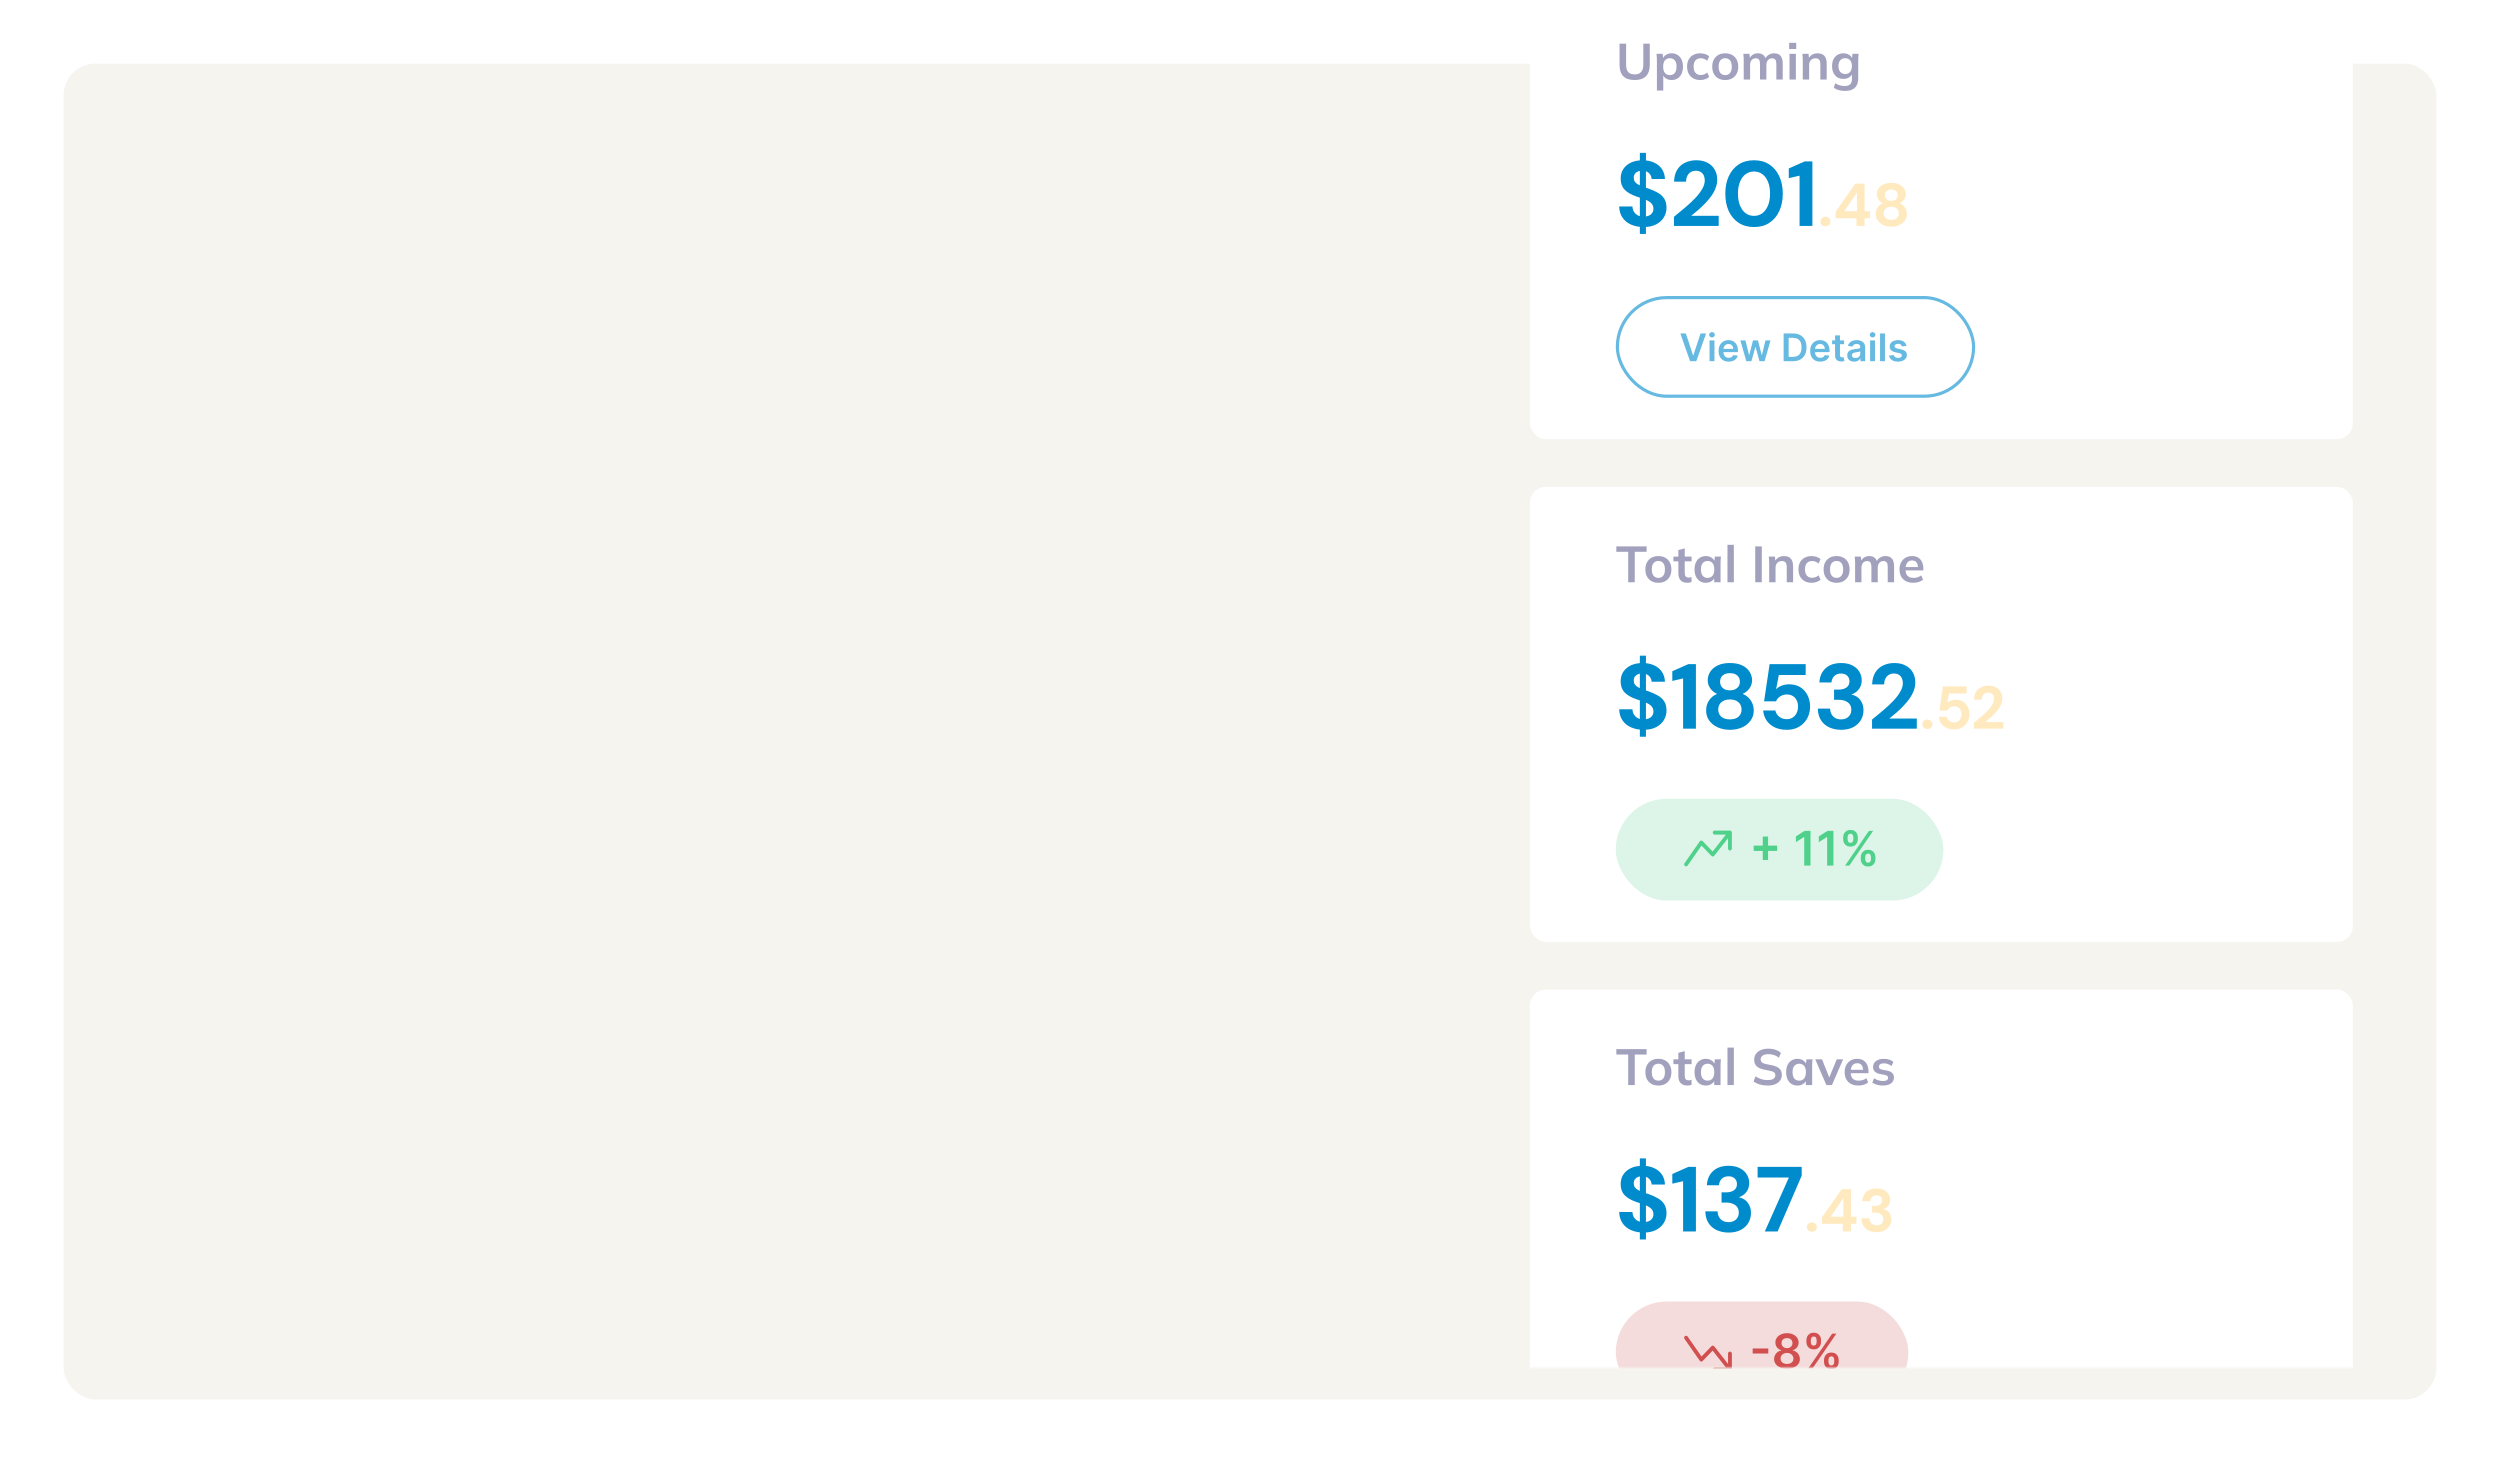 <svg width="786" height="460" viewBox="0 0 786 460" fill="none" xmlns="http://www.w3.org/2000/svg">
<g filter="url(#filter0_d_0_2279)">
<rect x="24" y="10" width="746" height="420" rx="10" fill="#F6F4EF"/>
</g>
<mask id="mask0_0_2279" style="mask-type:alpha" maskUnits="userSpaceOnUse" x="24" y="10" width="746" height="420">
<rect x="24" y="10" width="746" height="420" rx="10" fill="white"/>
</mask>
<g mask="url(#mask0_0_2279)">
<rect x="481" y="153.068" width="258.75" height="143.068" rx="5" fill="white"/>
<path d="M511.904 183.068V173.484H508.176V171.788H517.696V173.484H513.968V183.068H511.904ZM521.392 183.228C520.56 183.228 519.84 183.058 519.232 182.716C518.624 182.375 518.15 181.89 517.808 181.26C517.478 180.631 517.312 179.884 517.312 179.02C517.312 178.156 517.478 177.415 517.808 176.796C518.15 176.167 518.624 175.682 519.232 175.34C519.84 174.999 520.56 174.828 521.392 174.828C522.224 174.828 522.944 174.999 523.552 175.34C524.171 175.682 524.646 176.167 524.976 176.796C525.318 177.415 525.488 178.156 525.488 179.02C525.488 179.884 525.318 180.631 524.976 181.26C524.646 181.89 524.171 182.375 523.552 182.716C522.944 183.058 522.224 183.228 521.392 183.228ZM521.392 181.692C522.022 181.692 522.523 181.474 522.896 181.036C523.27 180.588 523.456 179.916 523.456 179.02C523.456 178.124 523.27 177.458 522.896 177.02C522.523 176.583 522.022 176.364 521.392 176.364C520.763 176.364 520.262 176.583 519.888 177.02C519.515 177.458 519.328 178.124 519.328 179.02C519.328 179.916 519.515 180.588 519.888 181.036C520.262 181.474 520.763 181.692 521.392 181.692ZM530.591 183.228C529.631 183.228 528.906 182.978 528.415 182.476C527.924 181.975 527.679 181.223 527.679 180.22V176.492H526.127V174.988H527.679V172.924L529.679 172.412V174.988H531.839V176.492H529.679V180.092C529.679 180.647 529.786 181.036 529.999 181.26C530.212 181.484 530.506 181.596 530.879 181.596C531.082 181.596 531.252 181.58 531.391 181.548C531.54 181.516 531.684 181.474 531.823 181.42V183.004C531.642 183.079 531.439 183.132 531.215 183.164C531.002 183.207 530.794 183.228 530.591 183.228ZM536.317 183.228C535.613 183.228 534.995 183.063 534.461 182.732C533.928 182.391 533.512 181.906 533.213 181.276C532.915 180.647 532.765 179.895 532.765 179.02C532.765 178.146 532.915 177.399 533.213 176.78C533.512 176.151 533.928 175.671 534.461 175.34C534.995 174.999 535.613 174.828 536.317 174.828C537 174.828 537.597 174.999 538.109 175.34C538.632 175.671 538.979 176.119 539.149 176.684H538.973L539.149 174.988H541.069C541.037 175.319 541.005 175.655 540.973 175.996C540.952 176.338 540.941 176.674 540.941 177.004V183.068H538.957L538.941 181.404H539.133C538.963 181.959 538.616 182.402 538.093 182.732C537.571 183.063 536.979 183.228 536.317 183.228ZM536.877 181.692C537.507 181.692 538.013 181.474 538.397 181.036C538.781 180.588 538.973 179.916 538.973 179.02C538.973 178.124 538.781 177.458 538.397 177.02C538.013 176.583 537.507 176.364 536.877 176.364C536.248 176.364 535.741 176.583 535.357 177.02C534.973 177.458 534.781 178.124 534.781 179.02C534.781 179.916 534.968 180.588 535.341 181.036C535.725 181.474 536.237 181.692 536.877 181.692ZM543.119 183.068V171.292H545.119V183.068H543.119ZM551.842 183.068V171.788H553.906V183.068H551.842ZM556.229 183.068V177.004C556.229 176.674 556.218 176.338 556.197 175.996C556.175 175.655 556.143 175.319 556.101 174.988H558.037L558.197 176.588H558.005C558.261 176.023 558.639 175.591 559.141 175.292C559.642 174.983 560.223 174.828 560.885 174.828C561.834 174.828 562.549 175.095 563.029 175.628C563.509 176.162 563.749 176.994 563.749 178.124V183.068H561.749V178.22C561.749 177.57 561.621 177.106 561.365 176.828C561.119 176.54 560.746 176.396 560.245 176.396C559.626 176.396 559.135 176.588 558.773 176.972C558.41 177.356 558.229 177.868 558.229 178.508V183.068H556.229ZM569.581 183.228C568.749 183.228 568.019 183.058 567.389 182.716C566.771 182.375 566.291 181.89 565.949 181.26C565.608 180.62 565.437 179.863 565.437 178.988C565.437 178.114 565.608 177.367 565.949 176.748C566.301 176.13 566.787 175.655 567.405 175.324C568.024 174.994 568.749 174.828 569.581 174.828C570.115 174.828 570.632 174.914 571.133 175.084C571.645 175.244 572.061 175.479 572.381 175.788L571.773 177.18C571.485 176.914 571.16 176.716 570.797 176.588C570.445 176.45 570.099 176.38 569.757 176.38C569.043 176.38 568.483 176.604 568.077 177.052C567.683 177.5 567.485 178.151 567.485 179.004C567.485 179.858 567.683 180.514 568.077 180.972C568.483 181.431 569.043 181.66 569.757 181.66C570.088 181.66 570.429 181.596 570.781 181.468C571.144 181.34 571.475 181.143 571.773 180.876L572.381 182.252C572.051 182.562 571.629 182.802 571.117 182.972C570.616 183.143 570.104 183.228 569.581 183.228ZM577.424 183.228C576.592 183.228 575.872 183.058 575.264 182.716C574.656 182.375 574.181 181.89 573.84 181.26C573.509 180.631 573.344 179.884 573.344 179.02C573.344 178.156 573.509 177.415 573.84 176.796C574.181 176.167 574.656 175.682 575.264 175.34C575.872 174.999 576.592 174.828 577.424 174.828C578.256 174.828 578.976 174.999 579.584 175.34C580.202 175.682 580.677 176.167 581.008 176.796C581.349 177.415 581.52 178.156 581.52 179.02C581.52 179.884 581.349 180.631 581.008 181.26C580.677 181.89 580.202 182.375 579.584 182.716C578.976 183.058 578.256 183.228 577.424 183.228ZM577.424 181.692C578.053 181.692 578.554 181.474 578.928 181.036C579.301 180.588 579.488 179.916 579.488 179.02C579.488 178.124 579.301 177.458 578.928 177.02C578.554 176.583 578.053 176.364 577.424 176.364C576.794 176.364 576.293 176.583 575.92 177.02C575.546 177.458 575.36 178.124 575.36 179.02C575.36 179.916 575.546 180.588 575.92 181.036C576.293 181.474 576.794 181.692 577.424 181.692ZM583.244 183.068V177.004C583.244 176.674 583.234 176.338 583.212 175.996C583.191 175.655 583.159 175.319 583.116 174.988H585.052L585.212 176.588H585.02C585.244 176.034 585.586 175.602 586.044 175.292C586.514 174.983 587.068 174.828 587.708 174.828C588.348 174.828 588.876 174.983 589.292 175.292C589.719 175.591 590.018 176.06 590.188 176.7H589.932C590.156 176.124 590.524 175.671 591.036 175.34C591.548 174.999 592.135 174.828 592.796 174.828C593.703 174.828 594.38 175.095 594.828 175.628C595.276 176.162 595.5 176.994 595.5 178.124V183.068H593.5V178.204C593.5 177.564 593.394 177.106 593.18 176.828C592.967 176.54 592.626 176.396 592.156 176.396C591.602 176.396 591.164 176.594 590.844 176.988C590.524 177.372 590.364 177.895 590.364 178.556V183.068H588.364V178.204C588.364 177.564 588.258 177.106 588.044 176.828C587.831 176.54 587.49 176.396 587.02 176.396C586.466 176.396 586.028 176.594 585.708 176.988C585.399 177.372 585.244 177.895 585.244 178.556V183.068H583.244ZM601.539 183.228C600.184 183.228 599.123 182.855 598.355 182.108C597.587 181.362 597.203 180.338 597.203 179.036C597.203 178.194 597.368 177.458 597.699 176.828C598.03 176.199 598.488 175.708 599.075 175.356C599.672 175.004 600.366 174.828 601.155 174.828C601.934 174.828 602.584 174.994 603.107 175.324C603.63 175.655 604.024 176.119 604.291 176.716C604.568 177.314 604.707 178.012 604.707 178.812V179.34H598.819V178.284H603.283L603.011 178.508C603.011 177.762 602.851 177.191 602.531 176.796C602.222 176.402 601.768 176.204 601.171 176.204C600.51 176.204 599.998 176.439 599.635 176.908C599.283 177.378 599.107 178.034 599.107 178.876V179.084C599.107 179.959 599.32 180.615 599.747 181.052C600.184 181.479 600.798 181.692 601.587 181.692C602.046 181.692 602.472 181.634 602.867 181.516C603.272 181.388 603.656 181.186 604.019 180.908L604.611 182.252C604.227 182.562 603.768 182.802 603.235 182.972C602.702 183.143 602.136 183.228 601.539 183.228Z" fill="#A1A0BD"/>
<path d="M515.569 231.625V206.134H517.483V231.625H515.569ZM516.787 229.45C515.318 229.45 514.003 229.199 512.843 228.696C511.683 228.194 510.774 227.459 510.117 226.492C509.46 225.526 509.112 224.356 509.073 222.983H513.22C513.259 223.583 513.413 224.124 513.684 224.607C513.974 225.091 514.38 225.477 514.902 225.767C515.424 226.038 516.043 226.173 516.758 226.173C517.377 226.173 517.908 226.077 518.353 225.883C518.817 225.69 519.175 225.41 519.426 225.042C519.697 224.675 519.832 224.23 519.832 223.708C519.832 223.128 519.687 222.645 519.397 222.258C519.107 221.852 518.701 221.514 518.179 221.243C517.676 220.973 517.106 220.731 516.468 220.518C515.83 220.286 515.153 220.054 514.438 219.822C512.853 219.281 511.635 218.575 510.784 217.705C509.953 216.835 509.537 215.685 509.537 214.254C509.537 213.036 509.827 212.002 510.407 211.151C511.006 210.281 511.818 209.614 512.843 209.15C513.887 208.686 515.086 208.454 516.439 208.454C517.812 208.454 519.01 208.696 520.035 209.179C521.079 209.643 521.901 210.32 522.5 211.209C523.099 212.099 523.418 213.143 523.457 214.341H519.252C519.252 213.877 519.126 213.452 518.875 213.065C518.643 212.659 518.314 212.34 517.889 212.108C517.464 211.857 516.951 211.731 516.352 211.731C515.849 211.712 515.395 211.789 514.989 211.963C514.583 212.137 514.254 212.389 514.003 212.717C513.771 213.046 513.655 213.471 513.655 213.993C513.655 214.477 513.771 214.883 514.003 215.211C514.235 215.54 514.564 215.82 514.989 216.052C515.414 216.284 515.907 216.507 516.468 216.719C517.048 216.932 517.686 217.154 518.382 217.386C519.387 217.734 520.315 218.15 521.166 218.633C522.017 219.097 522.693 219.706 523.196 220.46C523.699 221.214 523.95 222.2 523.95 223.418C523.95 224.501 523.67 225.497 523.109 226.405C522.568 227.314 521.765 228.049 520.702 228.609C519.639 229.17 518.334 229.45 516.787 229.45ZM529.166 229.102V213.297L525.773 214.08V211.035L530.819 208.802H533.197V229.102H529.166ZM543.894 229.45C542.502 229.45 541.235 229.199 540.095 228.696C538.973 228.194 538.074 227.488 537.398 226.579C536.74 225.671 536.412 224.617 536.412 223.418C536.412 222.587 536.547 221.833 536.818 221.156C537.108 220.48 537.514 219.88 538.036 219.358C538.558 218.836 539.167 218.44 539.863 218.169C538.973 217.763 538.258 217.183 537.717 216.429C537.175 215.675 536.905 214.825 536.905 213.877C536.905 212.93 537.166 212.041 537.688 211.209C538.229 210.378 539.012 209.711 540.037 209.208C541.081 208.706 542.366 208.454 543.894 208.454C545.421 208.454 546.707 208.706 547.751 209.208C548.795 209.711 549.568 210.378 550.071 211.209C550.593 212.041 550.854 212.93 550.854 213.877C550.854 214.805 550.583 215.656 550.042 216.429C549.5 217.183 548.785 217.763 547.896 218.169C548.63 218.459 549.249 218.865 549.752 219.387C550.274 219.89 550.67 220.48 550.941 221.156C551.231 221.833 551.376 222.587 551.376 223.418C551.376 224.617 551.037 225.671 550.361 226.579C549.703 227.488 548.814 228.194 547.693 228.696C546.571 229.199 545.305 229.45 543.894 229.45ZM543.894 226.173C545.092 226.173 546.001 225.883 546.62 225.303C547.238 224.723 547.548 223.989 547.548 223.099C547.548 222.113 547.219 221.34 546.562 220.779C545.924 220.199 545.034 219.909 543.894 219.909C542.753 219.909 541.854 220.199 541.197 220.779C540.539 221.34 540.211 222.113 540.211 223.099C540.211 223.989 540.52 224.723 541.139 225.303C541.777 225.883 542.695 226.173 543.894 226.173ZM543.894 217.038C544.88 217.038 545.643 216.787 546.185 216.284C546.745 215.782 547.026 215.134 547.026 214.341C547.026 213.491 546.745 212.833 546.185 212.369C545.643 211.886 544.88 211.644 543.894 211.644C542.908 211.644 542.144 211.886 541.603 212.369C541.061 212.833 540.791 213.5 540.791 214.37C540.791 215.144 541.061 215.782 541.603 216.284C542.144 216.787 542.908 217.038 543.894 217.038ZM561.791 229.45C560.303 229.45 559.017 229.189 557.934 228.667C556.852 228.126 556.001 227.401 555.382 226.492C554.783 225.564 554.435 224.52 554.338 223.36H558.166C558.321 224.134 558.727 224.791 559.384 225.332C560.042 225.854 560.844 226.115 561.791 226.115C562.487 226.115 563.096 225.941 563.618 225.593C564.16 225.245 564.575 224.772 564.865 224.172C565.155 223.554 565.3 222.877 565.3 222.142C565.3 221.35 565.146 220.673 564.836 220.112C564.546 219.532 564.14 219.097 563.618 218.807C563.096 218.498 562.497 218.343 561.82 218.343C561.008 218.343 560.293 218.546 559.674 218.952C559.056 219.358 558.63 219.871 558.398 220.489H554.628L556.368 208.802H567.707V212.224H559.268L558.398 216.69C558.824 216.246 559.394 215.878 560.109 215.588C560.825 215.298 561.627 215.153 562.516 215.153C563.618 215.153 564.575 215.347 565.387 215.733C566.199 216.101 566.876 216.613 567.417 217.27C567.978 217.928 568.394 218.672 568.664 219.503C568.954 220.335 569.099 221.195 569.099 222.084C569.099 223.167 568.916 224.163 568.548 225.071C568.2 225.961 567.698 226.734 567.04 227.391C566.402 228.049 565.629 228.561 564.72 228.928C563.831 229.276 562.855 229.45 561.791 229.45ZM578.831 229.45C577.516 229.45 576.308 229.209 575.206 228.725C574.104 228.242 573.224 227.507 572.567 226.521C571.909 225.535 571.561 224.288 571.523 222.78H575.38C575.399 223.418 575.544 223.998 575.815 224.52C576.085 225.023 576.472 225.429 576.975 225.738C577.497 226.028 578.115 226.173 578.831 226.173C579.527 226.173 580.107 226.038 580.571 225.767C581.054 225.497 581.421 225.139 581.673 224.694C581.924 224.25 582.05 223.737 582.05 223.157C582.05 222.461 581.885 221.891 581.557 221.446C581.228 220.982 580.764 220.634 580.165 220.402C579.585 220.151 578.908 220.025 578.135 220.025H576.627V216.806H578.135C579.082 216.806 579.875 216.594 580.513 216.168C581.151 215.724 581.47 215.066 581.47 214.196C581.47 213.462 581.228 212.872 580.745 212.427C580.281 211.983 579.633 211.76 578.802 211.76C577.893 211.76 577.178 212.031 576.656 212.572C576.153 213.114 575.873 213.781 575.815 214.573H572.016C572.074 213.297 572.393 212.205 572.973 211.296C573.553 210.368 574.336 209.663 575.322 209.179C576.327 208.696 577.497 208.454 578.831 208.454C580.223 208.454 581.402 208.706 582.369 209.208C583.335 209.692 584.07 210.349 584.573 211.18C585.075 211.992 585.327 212.891 585.327 213.877C585.327 214.651 585.172 215.347 584.863 215.965C584.573 216.565 584.176 217.067 583.674 217.473C583.19 217.879 582.649 218.179 582.05 218.372C582.804 218.508 583.471 218.798 584.051 219.242C584.631 219.687 585.075 220.257 585.385 220.953C585.713 221.63 585.878 222.413 585.878 223.302C585.878 224.404 585.607 225.429 585.066 226.376C584.524 227.304 583.732 228.049 582.688 228.609C581.644 229.17 580.358 229.45 578.831 229.45ZM588.572 229.102V226.231C589.79 225.245 590.979 224.259 592.139 223.273C593.299 222.287 594.343 221.311 595.271 220.344C596.199 219.358 596.924 218.401 597.446 217.473C597.987 216.545 598.258 215.646 598.258 214.776C598.258 214.235 598.161 213.742 597.968 213.297C597.774 212.833 597.475 212.466 597.069 212.195C596.663 211.905 596.121 211.76 595.445 211.76C594.787 211.76 594.227 211.915 593.763 212.224C593.299 212.534 592.951 212.949 592.719 213.471C592.487 213.974 592.371 214.544 592.371 215.182H588.601C588.639 213.694 588.968 212.447 589.587 211.441C590.205 210.436 591.037 209.692 592.081 209.208C593.125 208.706 594.285 208.454 595.561 208.454C596.991 208.454 598.19 208.725 599.157 209.266C600.143 209.788 600.887 210.504 601.39 211.412C601.912 212.321 602.173 213.365 602.173 214.544C602.173 215.434 602.008 216.304 601.68 217.154C601.37 218.005 600.926 218.836 600.346 219.648C599.785 220.441 599.147 221.205 598.432 221.939C597.736 222.674 597.001 223.38 596.228 224.056C595.474 224.714 594.729 225.332 593.995 225.912H602.637V229.102H588.572Z" fill="#008BCD"/>
<path d="M605.984 229.197C605.516 229.197 605.129 229.058 604.825 228.779C604.534 228.488 604.388 228.133 604.388 227.715C604.388 227.297 604.534 226.949 604.825 226.67C605.129 226.379 605.516 226.233 605.984 226.233C606.453 226.233 606.833 226.379 607.124 226.67C607.416 226.949 607.561 227.297 607.561 227.715C607.561 228.133 607.416 228.488 607.124 228.779C606.833 229.058 606.453 229.197 605.984 229.197ZM614.402 229.33C613.426 229.33 612.59 229.159 611.894 228.817C611.197 228.475 610.646 228.007 610.241 227.411C609.848 226.803 609.62 226.119 609.557 225.359H612.065C612.153 225.866 612.413 226.29 612.844 226.632C613.274 226.974 613.8 227.145 614.421 227.145C614.877 227.145 615.276 227.031 615.618 226.803C615.96 226.575 616.226 226.265 616.416 225.872C616.606 225.48 616.701 225.036 616.701 224.542C616.701 224.036 616.606 223.599 616.416 223.231C616.226 222.864 615.96 222.579 615.618 222.376C615.276 222.174 614.883 222.072 614.44 222.072C613.908 222.072 613.445 222.205 613.053 222.471C612.66 222.737 612.381 223.06 612.217 223.44H609.747L610.868 215.802H618.297V218.044H612.768L612.198 220.989C612.476 220.698 612.85 220.457 613.319 220.267C613.787 220.077 614.313 219.982 614.896 219.982C615.618 219.982 616.245 220.109 616.777 220.362C617.309 220.603 617.752 220.939 618.107 221.369C618.474 221.8 618.746 222.288 618.924 222.832C619.101 223.364 619.19 223.928 619.19 224.523C619.19 225.22 619.069 225.866 618.829 226.461C618.601 227.044 618.271 227.551 617.841 227.981C617.423 228.412 616.922 228.748 616.34 228.988C615.757 229.216 615.111 229.33 614.402 229.33ZM620.591 229.102V227.221C621.389 226.575 622.168 225.929 622.928 225.283C623.688 224.637 624.372 223.998 624.98 223.364C625.6 222.718 626.082 222.091 626.424 221.483C626.778 220.875 626.956 220.286 626.956 219.716C626.956 219.362 626.892 219.039 626.766 218.747C626.639 218.443 626.436 218.203 626.158 218.025C625.892 217.835 625.537 217.74 625.094 217.74C624.663 217.74 624.296 217.842 623.992 218.044C623.688 218.247 623.46 218.519 623.308 218.861C623.156 219.191 623.08 219.564 623.08 219.982H620.61C620.635 219.007 620.85 218.19 621.256 217.531C621.661 216.873 622.206 216.385 622.89 216.068C623.574 215.739 624.334 215.574 625.17 215.574C626.107 215.574 626.899 215.752 627.545 216.106C628.191 216.448 628.678 216.917 629.008 217.512C629.35 218.108 629.521 218.792 629.521 219.564C629.521 220.147 629.413 220.717 629.198 221.274C628.995 221.832 628.704 222.376 628.324 222.908C627.956 223.428 627.538 223.928 627.07 224.409C626.614 224.891 626.132 225.353 625.626 225.796C625.119 226.227 624.625 226.632 624.144 227.012H629.844V229.102H620.591Z" fill="#FFEAC0"/>
<rect x="508" y="251.137" width="103" height="32" rx="16" fill="#DCF5E8"/>
<path fill-rule="evenodd" clip-rule="evenodd" d="M538.495 261.763C538.495 261.597 538.558 261.437 538.671 261.32C538.783 261.202 538.936 261.137 539.095 261.137H543.899C544.059 261.137 544.211 261.202 544.324 261.32C544.437 261.437 544.5 261.597 544.5 261.763V266.771C544.5 266.937 544.437 267.096 544.324 267.214C544.211 267.331 544.059 267.397 543.899 267.397C543.74 267.397 543.587 267.331 543.475 267.214C543.362 267.096 543.299 266.937 543.299 266.771V263.516L538.96 269.046C538.906 269.114 538.84 269.169 538.765 269.208C538.691 269.248 538.609 269.27 538.525 269.275C538.441 269.279 538.358 269.265 538.279 269.234C538.201 269.202 538.13 269.154 538.071 269.092L534.964 265.853L530.573 272.147C530.477 272.275 530.337 272.358 530.183 272.381C530.029 272.403 529.873 272.362 529.747 272.267C529.622 272.171 529.536 272.029 529.509 271.869C529.482 271.71 529.515 271.546 529.602 271.411L534.406 264.525C534.457 264.451 534.523 264.391 534.599 264.346C534.674 264.302 534.758 264.276 534.845 264.268C534.931 264.261 535.018 264.274 535.1 264.305C535.181 264.336 535.255 264.386 535.317 264.45L538.45 267.718L542.632 262.389H539.095C538.936 262.389 538.783 262.323 538.671 262.205C538.558 262.088 538.495 261.929 538.495 261.763Z" fill="#4FD18B"/>
<path d="M554.208 270.389V263.017H555.881V270.389H554.208ZM551.358 267.54V265.867H558.73V267.54H551.358ZM569.22 261.227V272.137H567.244V263.15H567.18L564.628 264.78V262.969L567.34 261.227H569.22ZM576.427 261.227V272.137H574.451V263.15H574.387L571.835 264.78V262.969L574.547 261.227H576.427ZM585.03 270.091V269.516C585.03 269.093 585.119 268.704 585.296 268.349C585.477 267.994 585.74 267.708 586.084 267.492C586.429 267.275 586.846 267.167 587.336 267.167C587.84 267.167 588.263 267.275 588.604 267.492C588.945 267.705 589.202 267.989 589.376 268.344C589.554 268.699 589.643 269.09 589.643 269.516V270.091C589.643 270.514 589.554 270.903 589.376 271.258C589.199 271.613 588.938 271.899 588.593 272.115C588.252 272.332 587.833 272.44 587.336 272.44C586.839 272.44 586.418 272.332 586.074 272.115C585.729 271.899 585.468 271.613 585.291 271.258C585.117 270.903 585.03 270.514 585.03 270.091ZM586.42 269.516V270.091C586.42 270.372 586.487 270.629 586.622 270.863C586.757 271.098 586.995 271.215 587.336 271.215C587.681 271.215 587.917 271.1 588.045 270.869C588.176 270.634 588.242 270.375 588.242 270.091V269.516C588.242 269.232 588.18 268.972 588.055 268.738C587.931 268.5 587.691 268.381 587.336 268.381C587.002 268.381 586.766 268.5 586.628 268.738C586.489 268.972 586.42 269.232 586.42 269.516ZM579.485 263.848V263.273C579.485 262.847 579.575 262.456 579.756 262.101C579.937 261.746 580.2 261.462 580.545 261.249C580.889 261.032 581.306 260.924 581.796 260.924C582.297 260.924 582.718 261.032 583.059 261.249C583.403 261.462 583.663 261.746 583.837 262.101C584.011 262.456 584.098 262.847 584.098 263.273V263.848C584.098 264.274 584.009 264.665 583.831 265.02C583.657 265.372 583.398 265.654 583.054 265.867C582.709 266.08 582.29 266.187 581.796 266.187C581.296 266.187 580.873 266.08 580.529 265.867C580.188 265.654 579.929 265.37 579.751 265.015C579.573 264.66 579.485 264.271 579.485 263.848ZM580.886 263.273V263.848C580.886 264.132 580.951 264.392 581.083 264.626C581.218 264.857 581.456 264.972 581.796 264.972C582.137 264.972 582.372 264.857 582.5 264.626C582.631 264.392 582.697 264.132 582.697 263.848V263.273C582.697 262.989 582.634 262.73 582.51 262.495C582.386 262.257 582.148 262.138 581.796 262.138C581.459 262.138 581.223 262.257 581.088 262.495C580.953 262.733 580.886 262.992 580.886 263.273ZM580.092 272.137L587.592 261.227H588.924L581.424 272.137H580.092Z" fill="#4FD18B"/>
<rect x="481" y="311.137" width="258.75" height="143.068" rx="5" fill="white"/>
<path d="M511.904 341.137V331.553H508.176V329.857H517.696V331.553H513.968V341.137H511.904ZM521.392 341.297C520.56 341.297 519.84 341.126 519.232 340.785C518.624 340.443 518.15 339.958 517.808 339.329C517.478 338.699 517.312 337.953 517.312 337.089C517.312 336.225 517.478 335.483 517.808 334.865C518.15 334.235 518.624 333.75 519.232 333.409C519.84 333.067 520.56 332.897 521.392 332.897C522.224 332.897 522.944 333.067 523.552 333.409C524.171 333.75 524.646 334.235 524.976 334.865C525.318 335.483 525.488 336.225 525.488 337.089C525.488 337.953 525.318 338.699 524.976 339.329C524.646 339.958 524.171 340.443 523.552 340.785C522.944 341.126 522.224 341.297 521.392 341.297ZM521.392 339.761C522.022 339.761 522.523 339.542 522.896 339.105C523.27 338.657 523.456 337.985 523.456 337.089C523.456 336.193 523.27 335.526 522.896 335.089C522.523 334.651 522.022 334.433 521.392 334.433C520.763 334.433 520.262 334.651 519.888 335.089C519.515 335.526 519.328 336.193 519.328 337.089C519.328 337.985 519.515 338.657 519.888 339.105C520.262 339.542 520.763 339.761 521.392 339.761ZM530.591 341.297C529.631 341.297 528.906 341.046 528.415 340.545C527.924 340.043 527.679 339.291 527.679 338.289V334.561H526.127V333.057H527.679V330.993L529.679 330.481V333.057H531.839V334.561H529.679V338.161C529.679 338.715 529.786 339.105 529.999 339.329C530.212 339.553 530.506 339.665 530.879 339.665C531.082 339.665 531.252 339.649 531.391 339.617C531.54 339.585 531.684 339.542 531.823 339.489V341.073C531.642 341.147 531.439 341.201 531.215 341.233C531.002 341.275 530.794 341.297 530.591 341.297ZM536.317 341.297C535.613 341.297 534.995 341.131 534.461 340.801C533.928 340.459 533.512 339.974 533.213 339.345C532.915 338.715 532.765 337.963 532.765 337.089C532.765 336.214 532.915 335.467 533.213 334.849C533.512 334.219 533.928 333.739 534.461 333.409C534.995 333.067 535.613 332.897 536.317 332.897C537 332.897 537.597 333.067 538.109 333.409C538.632 333.739 538.979 334.187 539.149 334.753H538.973L539.149 333.057H541.069C541.037 333.387 541.005 333.723 540.973 334.065C540.952 334.406 540.941 334.742 540.941 335.073V341.137H538.957L538.941 339.473H539.133C538.963 340.027 538.616 340.47 538.093 340.801C537.571 341.131 536.979 341.297 536.317 341.297ZM536.877 339.761C537.507 339.761 538.013 339.542 538.397 339.105C538.781 338.657 538.973 337.985 538.973 337.089C538.973 336.193 538.781 335.526 538.397 335.089C538.013 334.651 537.507 334.433 536.877 334.433C536.248 334.433 535.741 334.651 535.357 335.089C534.973 335.526 534.781 336.193 534.781 337.089C534.781 337.985 534.968 338.657 535.341 339.105C535.725 339.542 536.237 339.761 536.877 339.761ZM543.119 341.137V329.361H545.119V341.137H543.119ZM555.778 341.297C554.871 341.297 554.034 341.185 553.266 340.961C552.508 340.726 551.858 340.406 551.314 340.001L551.954 338.385C552.316 338.641 552.695 338.859 553.09 339.041C553.484 339.211 553.906 339.345 554.354 339.441C554.802 339.526 555.276 339.569 555.778 339.569C556.62 339.569 557.228 339.43 557.602 339.153C557.975 338.875 558.162 338.513 558.162 338.065C558.162 337.67 558.034 337.371 557.778 337.169C557.522 336.955 557.063 336.779 556.402 336.641L554.594 336.273C553.559 336.059 552.786 335.702 552.274 335.201C551.762 334.699 551.506 334.027 551.506 333.185C551.506 332.481 551.692 331.867 552.066 331.345C552.439 330.822 552.962 330.417 553.634 330.129C554.306 329.841 555.09 329.697 555.986 329.697C556.786 329.697 557.527 329.814 558.21 330.049C558.892 330.273 559.463 330.598 559.922 331.025L559.282 332.561C558.823 332.177 558.322 331.894 557.778 331.713C557.234 331.521 556.626 331.425 555.954 331.425C555.196 331.425 554.604 331.574 554.178 331.873C553.762 332.161 553.554 332.561 553.554 333.073C553.554 333.467 553.682 333.782 553.938 334.017C554.204 334.251 554.652 334.433 555.282 334.561L557.074 334.913C558.14 335.126 558.93 335.478 559.442 335.969C559.954 336.449 560.21 337.099 560.21 337.921C560.21 338.593 560.028 339.185 559.666 339.697C559.303 340.198 558.791 340.593 558.13 340.881C557.468 341.158 556.684 341.297 555.778 341.297ZM565.114 341.297C564.41 341.297 563.792 341.131 563.258 340.801C562.725 340.459 562.309 339.974 562.01 339.345C561.712 338.715 561.562 337.963 561.562 337.089C561.562 336.214 561.712 335.467 562.01 334.849C562.309 334.219 562.725 333.739 563.258 333.409C563.792 333.067 564.41 332.897 565.114 332.897C565.797 332.897 566.394 333.067 566.906 333.409C567.429 333.739 567.776 334.187 567.946 334.753H567.77L567.946 333.057H569.866C569.834 333.387 569.802 333.723 569.77 334.065C569.749 334.406 569.738 334.742 569.738 335.073V341.137H567.754L567.738 339.473H567.93C567.76 340.027 567.413 340.47 566.89 340.801C566.368 341.131 565.776 341.297 565.114 341.297ZM565.674 339.761C566.304 339.761 566.81 339.542 567.194 339.105C567.578 338.657 567.77 337.985 567.77 337.089C567.77 336.193 567.578 335.526 567.194 335.089C566.81 334.651 566.304 334.433 565.674 334.433C565.045 334.433 564.538 334.651 564.154 335.089C563.77 335.526 563.578 336.193 563.578 337.089C563.578 337.985 563.765 338.657 564.138 339.105C564.522 339.542 565.034 339.761 565.674 339.761ZM574.206 341.137L570.718 333.057H572.846L575.374 339.377H574.878L577.47 333.057H579.47L575.966 341.137H574.206ZM584.289 341.297C582.934 341.297 581.873 340.923 581.105 340.177C580.337 339.43 579.953 338.406 579.953 337.105C579.953 336.262 580.118 335.526 580.449 334.897C580.78 334.267 581.238 333.777 581.825 333.425C582.422 333.073 583.116 332.897 583.905 332.897C584.684 332.897 585.334 333.062 585.857 333.393C586.38 333.723 586.774 334.187 587.041 334.785C587.318 335.382 587.457 336.081 587.457 336.881V337.409H581.569V336.353H586.033L585.761 336.577C585.761 335.83 585.601 335.259 585.281 334.865C584.972 334.47 584.518 334.273 583.921 334.273C583.26 334.273 582.748 334.507 582.385 334.977C582.033 335.446 581.857 336.102 581.857 336.945V337.153C581.857 338.027 582.07 338.683 582.497 339.121C582.934 339.547 583.548 339.761 584.337 339.761C584.796 339.761 585.222 339.702 585.617 339.585C586.022 339.457 586.406 339.254 586.769 338.977L587.361 340.321C586.977 340.63 586.518 340.87 585.985 341.041C585.452 341.211 584.886 341.297 584.289 341.297ZM592.031 341.297C591.337 341.297 590.697 341.217 590.111 341.057C589.535 340.886 589.049 340.651 588.655 340.353L589.215 339.009C589.62 339.286 590.068 339.499 590.559 339.649C591.049 339.798 591.545 339.873 592.047 339.873C592.58 339.873 592.975 339.782 593.231 339.601C593.497 339.419 593.631 339.174 593.631 338.865C593.631 338.619 593.545 338.427 593.375 338.289C593.215 338.139 592.953 338.027 592.591 337.953L590.991 337.649C590.308 337.499 589.785 337.243 589.423 336.881C589.071 336.518 588.895 336.043 588.895 335.457C588.895 334.955 589.028 334.513 589.295 334.129C589.572 333.745 589.961 333.446 590.463 333.233C590.975 333.009 591.572 332.897 592.255 332.897C592.852 332.897 593.412 332.977 593.935 333.137C594.468 333.297 594.916 333.537 595.279 333.857L594.703 335.153C594.372 334.886 593.993 334.678 593.567 334.529C593.14 334.379 592.724 334.305 592.319 334.305C591.764 334.305 591.359 334.406 591.103 334.609C590.847 334.801 590.719 335.051 590.719 335.361C590.719 335.595 590.793 335.793 590.943 335.953C591.103 336.102 591.348 336.214 591.679 336.289L593.279 336.593C593.993 336.731 594.532 336.977 594.895 337.329C595.268 337.67 595.455 338.139 595.455 338.737C595.455 339.27 595.311 339.729 595.023 340.113C594.735 340.497 594.335 340.79 593.823 340.993C593.311 341.195 592.713 341.297 592.031 341.297Z" fill="#A1A0BD"/>
<path d="M515.569 389.694V364.203H517.483V389.694H515.569ZM516.787 387.519C515.318 387.519 514.003 387.267 512.843 386.765C511.683 386.262 510.774 385.527 510.117 384.561C509.46 383.594 509.112 382.424 509.073 381.052H513.22C513.259 381.651 513.413 382.192 513.684 382.676C513.974 383.159 514.38 383.546 514.902 383.836C515.424 384.106 516.043 384.242 516.758 384.242C517.377 384.242 517.908 384.145 518.353 383.952C518.817 383.758 519.175 383.478 519.426 383.111C519.697 382.743 519.832 382.299 519.832 381.777C519.832 381.197 519.687 380.713 519.397 380.327C519.107 379.921 518.701 379.582 518.179 379.312C517.676 379.041 517.106 378.799 516.468 378.587C515.83 378.355 515.153 378.123 514.438 377.891C512.853 377.349 511.635 376.644 510.784 375.774C509.953 374.904 509.537 373.753 509.537 372.323C509.537 371.105 509.827 370.07 510.407 369.22C511.006 368.35 511.818 367.683 512.843 367.219C513.887 366.755 515.086 366.523 516.439 366.523C517.812 366.523 519.01 366.764 520.035 367.248C521.079 367.712 521.901 368.388 522.5 369.278C523.099 370.167 523.418 371.211 523.457 372.41H519.252C519.252 371.946 519.126 371.52 518.875 371.134C518.643 370.728 518.314 370.409 517.889 370.177C517.464 369.925 516.951 369.8 516.352 369.8C515.849 369.78 515.395 369.858 514.989 370.032C514.583 370.206 514.254 370.457 514.003 370.786C513.771 371.114 513.655 371.54 513.655 372.062C513.655 372.545 513.771 372.951 514.003 373.28C514.235 373.608 514.564 373.889 514.989 374.121C515.414 374.353 515.907 374.575 516.468 374.788C517.048 375 517.686 375.223 518.382 375.455C519.387 375.803 520.315 376.218 521.166 376.702C522.017 377.166 522.693 377.775 523.196 378.529C523.699 379.283 523.95 380.269 523.95 381.487C523.95 382.569 523.67 383.565 523.109 384.474C522.568 385.382 521.765 386.117 520.702 386.678C519.639 387.238 518.334 387.519 516.787 387.519ZM529.166 387.171V371.366L525.773 372.149V369.104L530.819 366.871H533.197V387.171H529.166ZM543.459 387.519C542.144 387.519 540.936 387.277 539.834 386.794C538.732 386.31 537.852 385.576 537.195 384.59C536.537 383.604 536.189 382.357 536.151 380.849H540.008C540.027 381.487 540.172 382.067 540.443 382.589C540.713 383.091 541.1 383.497 541.603 383.807C542.125 384.097 542.743 384.242 543.459 384.242C544.155 384.242 544.735 384.106 545.199 383.836C545.682 383.565 546.049 383.207 546.301 382.763C546.552 382.318 546.678 381.806 546.678 381.226C546.678 380.53 546.513 379.959 546.185 379.515C545.856 379.051 545.392 378.703 544.793 378.471C544.213 378.219 543.536 378.094 542.763 378.094H541.255V374.875H542.763C543.71 374.875 544.503 374.662 545.141 374.237C545.779 373.792 546.098 373.135 546.098 372.265C546.098 371.53 545.856 370.94 545.373 370.496C544.909 370.051 544.261 369.829 543.43 369.829C542.521 369.829 541.806 370.099 541.284 370.641C540.781 371.182 540.501 371.849 540.443 372.642H536.644C536.702 371.366 537.021 370.273 537.601 369.365C538.181 368.437 538.964 367.731 539.95 367.248C540.955 366.764 542.125 366.523 543.459 366.523C544.851 366.523 546.03 366.774 546.997 367.277C547.963 367.76 548.698 368.417 549.201 369.249C549.703 370.061 549.955 370.96 549.955 371.946C549.955 372.719 549.8 373.415 549.491 374.034C549.201 374.633 548.804 375.136 548.302 375.542C547.818 375.948 547.277 376.247 546.678 376.441C547.432 376.576 548.099 376.866 548.679 377.311C549.259 377.755 549.703 378.326 550.013 379.022C550.341 379.698 550.506 380.481 550.506 381.371C550.506 382.473 550.235 383.497 549.694 384.445C549.152 385.373 548.36 386.117 547.316 386.678C546.272 387.238 544.986 387.519 543.459 387.519ZM554.856 387.171L562.425 370.206H552.594V366.871H566.456V369.626L558.887 387.171H554.856Z" fill="#008BCD"/>
<path d="M569.649 387.266C569.181 387.266 568.794 387.126 568.49 386.848C568.199 386.556 568.053 386.202 568.053 385.784C568.053 385.366 568.199 385.017 568.49 384.739C568.794 384.447 569.181 384.302 569.649 384.302C570.118 384.302 570.498 384.447 570.789 384.739C571.081 385.017 571.226 385.366 571.226 385.784C571.226 386.202 571.081 386.556 570.789 386.848C570.498 387.126 570.118 387.266 569.649 387.266ZM579.378 387.171V384.758H572.842V382.725L579.036 373.871H581.943V382.535H583.672V384.758H581.943V387.171H579.378ZM575.578 382.535H579.549V376.702L575.578 382.535ZM590.007 387.399C589.145 387.399 588.354 387.24 587.632 386.924C586.922 386.607 586.352 386.126 585.922 385.48C585.491 384.834 585.263 384.017 585.238 383.029H587.746C587.758 383.447 587.853 383.827 588.031 384.169C588.208 384.498 588.468 384.764 588.81 384.967C589.152 385.157 589.557 385.252 590.026 385.252C590.469 385.252 590.849 385.163 591.166 384.986C591.482 384.808 591.717 384.574 591.869 384.283C592.033 383.991 592.116 383.656 592.116 383.276C592.116 382.832 592.008 382.465 591.793 382.174C591.577 381.87 591.273 381.642 590.881 381.49C590.501 381.325 590.064 381.243 589.57 381.243H588.563V379.134H589.551C590.184 379.134 590.71 378.988 591.128 378.697C591.546 378.405 591.755 377.975 591.755 377.405C591.755 376.923 591.596 376.537 591.28 376.246C590.976 375.954 590.551 375.809 590.007 375.809C589.399 375.809 588.924 375.986 588.582 376.341C588.252 376.695 588.069 377.132 588.031 377.652H585.523C585.561 376.816 585.77 376.1 586.15 375.505C586.53 374.897 587.049 374.434 587.708 374.118C588.379 373.801 589.145 373.643 590.007 373.643C590.931 373.643 591.71 373.807 592.344 374.137C592.977 374.453 593.458 374.884 593.788 375.429C594.117 375.973 594.282 376.562 594.282 377.196C594.282 377.715 594.18 378.177 593.978 378.583C593.788 378.975 593.528 379.305 593.199 379.571C592.882 379.837 592.527 380.027 592.135 380.141C592.629 380.242 593.059 380.438 593.427 380.73C593.807 381.021 594.098 381.388 594.301 381.832C594.516 382.275 594.624 382.788 594.624 383.371C594.624 384.093 594.446 384.764 594.092 385.385C593.737 385.993 593.218 386.48 592.534 386.848C591.85 387.215 591.007 387.399 590.007 387.399Z" fill="#FFEAC0"/>
<rect x="508" y="409.205" width="92" height="32" rx="16" fill="#F5DCDC"/>
<path fill-rule="evenodd" clip-rule="evenodd" d="M538.495 430.579C538.495 430.745 538.558 430.904 538.671 431.022C538.783 431.139 538.936 431.205 539.095 431.205H543.899C544.059 431.205 544.211 431.139 544.324 431.022C544.437 430.904 544.5 430.745 544.5 430.579V425.57C544.5 425.404 544.437 425.245 544.324 425.128C544.211 425.01 544.059 424.944 543.899 424.944C543.74 424.944 543.587 425.01 543.475 425.128C543.362 425.245 543.299 425.404 543.299 425.57V428.826L538.96 423.295C538.906 423.228 538.84 423.173 538.765 423.133C538.691 423.094 538.609 423.071 538.525 423.067C538.441 423.063 538.358 423.076 538.279 423.108C538.201 423.139 538.13 423.187 538.071 423.249L534.964 426.488L530.573 420.194C530.477 420.067 530.337 419.983 530.183 419.961C530.029 419.939 529.873 419.979 529.747 420.075C529.622 420.17 529.536 420.312 529.509 420.472C529.482 420.631 529.515 420.796 529.602 420.93L534.406 427.817C534.457 427.89 534.523 427.951 534.599 427.995C534.674 428.039 534.758 428.066 534.845 428.073C534.931 428.08 535.018 428.068 535.1 428.036C535.181 428.005 535.255 427.956 535.317 427.892L538.45 424.624L542.632 429.953H539.095C538.936 429.953 538.783 430.019 538.671 430.136C538.558 430.254 538.495 430.413 538.495 430.579Z" fill="#D14F4F"/>
<path d="M555.95 423.957V425.544H551.039V423.957H555.95ZM561.835 430.354C561.043 430.354 560.34 430.221 559.725 429.955C559.114 429.688 558.635 429.324 558.287 428.863C557.943 428.397 557.772 427.87 557.776 427.281C557.772 426.822 557.872 426.402 558.074 426.018C558.276 425.635 558.55 425.315 558.894 425.059C559.242 424.8 559.629 424.635 560.055 424.564V424.489C559.494 424.365 559.04 424.079 558.692 423.632C558.347 423.181 558.177 422.661 558.18 422.071C558.177 421.51 558.333 421.009 558.649 420.569C558.965 420.129 559.399 419.782 559.949 419.53C560.499 419.274 561.128 419.147 561.835 419.147C562.534 419.147 563.157 419.274 563.704 419.53C564.255 419.782 564.688 420.129 565.004 420.569C565.324 421.009 565.483 421.51 565.483 422.071C565.483 422.661 565.308 423.181 564.956 423.632C564.608 424.079 564.159 424.365 563.608 424.489V424.564C564.035 424.635 564.418 424.8 564.759 425.059C565.103 425.315 565.377 425.635 565.579 426.018C565.785 426.402 565.888 426.822 565.888 427.281C565.888 427.87 565.714 428.397 565.366 428.863C565.018 429.324 564.539 429.688 563.928 429.955C563.321 430.221 562.623 430.354 561.835 430.354ZM561.835 428.831C562.243 428.831 562.598 428.761 562.9 428.623C563.202 428.481 563.436 428.282 563.603 428.026C563.77 427.771 563.855 427.476 563.859 427.142C563.855 426.794 563.765 426.487 563.587 426.221C563.413 425.951 563.173 425.739 562.868 425.587C562.566 425.434 562.222 425.358 561.835 425.358C561.444 425.358 561.096 425.434 560.791 425.587C560.485 425.739 560.244 425.951 560.066 426.221C559.892 426.487 559.807 426.794 559.81 427.142C559.807 427.476 559.889 427.771 560.055 428.026C560.222 428.278 560.457 428.475 560.759 428.618C561.064 428.76 561.423 428.831 561.835 428.831ZM561.835 423.861C562.168 423.861 562.463 423.793 562.719 423.658C562.978 423.523 563.182 423.335 563.331 423.094C563.481 422.852 563.557 422.574 563.56 422.257C563.557 421.945 563.482 421.672 563.337 421.437C563.191 421.199 562.989 421.016 562.729 420.888C562.47 420.757 562.172 420.691 561.835 420.691C561.49 420.691 561.187 420.757 560.924 420.888C560.665 421.016 560.462 421.199 560.316 421.437C560.174 421.672 560.105 421.945 560.109 422.257C560.105 422.574 560.176 422.852 560.322 423.094C560.471 423.332 560.675 423.52 560.934 423.658C561.197 423.793 561.497 423.861 561.835 423.861ZM573.472 428.159V427.584C573.472 427.162 573.561 426.773 573.738 426.418C573.92 426.062 574.182 425.777 574.527 425.56C574.871 425.343 575.289 425.235 575.779 425.235C576.283 425.235 576.705 425.343 577.046 425.56C577.387 425.773 577.645 426.057 577.819 426.412C577.996 426.767 578.085 427.158 578.085 427.584V428.159C578.085 428.582 577.996 428.971 577.819 429.326C577.641 429.681 577.38 429.967 577.036 430.184C576.695 430.4 576.276 430.509 575.779 430.509C575.281 430.509 574.861 430.4 574.516 430.184C574.172 429.967 573.911 429.681 573.733 429.326C573.559 428.971 573.472 428.582 573.472 428.159ZM574.862 427.584V428.159C574.862 428.44 574.93 428.697 575.065 428.932C575.2 429.166 575.438 429.283 575.779 429.283C576.123 429.283 576.359 429.168 576.487 428.937C576.618 428.703 576.684 428.444 576.684 428.159V427.584C576.684 427.3 576.622 427.041 576.498 426.806C576.373 426.569 576.134 426.45 575.779 426.45C575.445 426.45 575.209 426.569 575.07 426.806C574.932 427.041 574.862 427.3 574.862 427.584ZM567.927 421.917V421.341C567.927 420.915 568.018 420.524 568.199 420.169C568.38 419.814 568.643 419.53 568.987 419.317C569.331 419.1 569.749 418.992 570.239 418.992C570.74 418.992 571.16 419.1 571.501 419.317C571.846 419.53 572.105 419.814 572.279 420.169C572.453 420.524 572.54 420.915 572.54 421.341V421.917C572.54 422.343 572.451 422.733 572.274 423.088C572.1 423.44 571.84 423.722 571.496 423.935C571.151 424.148 570.732 424.255 570.239 424.255C569.738 424.255 569.316 424.148 568.971 423.935C568.63 423.722 568.371 423.438 568.193 423.083C568.016 422.728 567.927 422.339 567.927 421.917ZM569.328 421.341V421.917C569.328 422.201 569.394 422.46 569.525 422.694C569.66 422.925 569.898 423.04 570.239 423.04C570.58 423.04 570.814 422.925 570.942 422.694C571.073 422.46 571.139 422.201 571.139 421.917V421.341C571.139 421.057 571.077 420.798 570.953 420.564C570.828 420.326 570.59 420.207 570.239 420.207C569.901 420.207 569.665 420.326 569.53 420.564C569.395 420.801 569.328 421.061 569.328 421.341ZM568.534 430.205L576.034 419.296H577.366L569.866 430.205H568.534Z" fill="#D14F4F"/>
<rect x="481" y="-5" width="258.75" height="143.068" rx="5" fill="white"/>
<path d="M513.952 25.16C512.341 25.16 511.141 24.76 510.352 23.96C509.573 23.149 509.184 21.955 509.184 20.376V13.72H511.248V20.36C511.248 21.363 511.461 22.12 511.888 22.632C512.325 23.144 513.013 23.4 513.952 23.4C514.848 23.4 515.52 23.144 515.968 22.632C516.427 22.12 516.656 21.363 516.656 20.36V13.72H518.688V20.376C518.688 21.955 518.288 23.149 517.488 23.96C516.699 24.76 515.52 25.16 513.952 25.16ZM520.932 28.456V18.936C520.932 18.605 520.921 18.269 520.9 17.928C520.878 17.587 520.846 17.251 520.804 16.92H522.74L522.916 18.616H522.74C522.9 18.051 523.236 17.603 523.748 17.272C524.27 16.931 524.873 16.76 525.556 16.76C526.27 16.76 526.894 16.931 527.428 17.272C527.961 17.603 528.377 18.083 528.676 18.712C528.974 19.331 529.124 20.077 529.124 20.952C529.124 21.827 528.974 22.579 528.676 23.208C528.377 23.837 527.961 24.323 527.428 24.664C526.894 24.995 526.27 25.16 525.556 25.16C524.884 25.16 524.292 24.995 523.78 24.664C523.268 24.333 522.926 23.891 522.756 23.336H522.932V28.456H520.932ZM524.996 23.624C525.636 23.624 526.148 23.405 526.532 22.968C526.916 22.52 527.108 21.848 527.108 20.952C527.108 20.056 526.916 19.389 526.532 18.952C526.148 18.515 525.636 18.296 524.996 18.296C524.366 18.296 523.86 18.515 523.476 18.952C523.092 19.389 522.9 20.056 522.9 20.952C522.9 21.848 523.092 22.52 523.476 22.968C523.86 23.405 524.366 23.624 524.996 23.624ZM534.566 25.16C533.734 25.16 533.003 24.989 532.374 24.648C531.755 24.307 531.275 23.821 530.934 23.192C530.592 22.552 530.422 21.795 530.422 20.92C530.422 20.045 530.592 19.299 530.934 18.68C531.286 18.061 531.771 17.587 532.39 17.256C533.008 16.925 533.734 16.76 534.566 16.76C535.099 16.76 535.616 16.845 536.118 17.016C536.63 17.176 537.046 17.411 537.366 17.72L536.758 19.112C536.47 18.845 536.144 18.648 535.782 18.52C535.43 18.381 535.083 18.312 534.742 18.312C534.027 18.312 533.467 18.536 533.062 18.984C532.667 19.432 532.47 20.083 532.47 20.936C532.47 21.789 532.667 22.445 533.062 22.904C533.467 23.363 534.027 23.592 534.742 23.592C535.072 23.592 535.414 23.528 535.766 23.4C536.128 23.272 536.459 23.075 536.758 22.808L537.366 24.184C537.035 24.493 536.614 24.733 536.102 24.904C535.6 25.075 535.088 25.16 534.566 25.16ZM542.408 25.16C541.576 25.16 540.856 24.989 540.248 24.648C539.64 24.307 539.165 23.821 538.824 23.192C538.493 22.563 538.328 21.816 538.328 20.952C538.328 20.088 538.493 19.347 538.824 18.728C539.165 18.099 539.64 17.613 540.248 17.272C540.856 16.931 541.576 16.76 542.408 16.76C543.24 16.76 543.96 16.931 544.568 17.272C545.187 17.613 545.661 18.099 545.992 18.728C546.333 19.347 546.504 20.088 546.504 20.952C546.504 21.816 546.333 22.563 545.992 23.192C545.661 23.821 545.187 24.307 544.568 24.648C543.96 24.989 543.24 25.16 542.408 25.16ZM542.408 23.624C543.037 23.624 543.539 23.405 543.912 22.968C544.285 22.52 544.472 21.848 544.472 20.952C544.472 20.056 544.285 19.389 543.912 18.952C543.539 18.515 543.037 18.296 542.408 18.296C541.779 18.296 541.277 18.515 540.904 18.952C540.531 19.389 540.344 20.056 540.344 20.952C540.344 21.848 540.531 22.52 540.904 22.968C541.277 23.405 541.779 23.624 542.408 23.624ZM548.229 25V18.936C548.229 18.605 548.218 18.269 548.197 17.928C548.175 17.587 548.143 17.251 548.101 16.92H550.037L550.197 18.52H550.005C550.229 17.965 550.57 17.533 551.029 17.224C551.498 16.915 552.053 16.76 552.693 16.76C553.333 16.76 553.861 16.915 554.277 17.224C554.703 17.523 555.002 17.992 555.173 18.632H554.917C555.141 18.056 555.509 17.603 556.021 17.272C556.533 16.931 557.119 16.76 557.781 16.76C558.687 16.76 559.365 17.027 559.813 17.56C560.261 18.093 560.485 18.925 560.485 20.056V25H558.485V20.136C558.485 19.496 558.378 19.037 558.165 18.76C557.951 18.472 557.61 18.328 557.141 18.328C556.586 18.328 556.149 18.525 555.829 18.92C555.509 19.304 555.349 19.827 555.349 20.488V25H553.349V20.136C553.349 19.496 553.242 19.037 553.029 18.76C552.815 18.472 552.474 18.328 552.005 18.328C551.45 18.328 551.013 18.525 550.693 18.92C550.383 19.304 550.229 19.827 550.229 20.488V25H548.229ZM562.619 25V16.92H564.619V25H562.619ZM562.507 15.4V13.448H564.731V15.4H562.507ZM566.791 25V18.936C566.791 18.605 566.78 18.269 566.759 17.928C566.738 17.587 566.706 17.251 566.663 16.92H568.599L568.759 18.52H568.567C568.823 17.955 569.202 17.523 569.703 17.224C570.204 16.915 570.786 16.76 571.447 16.76C572.396 16.76 573.111 17.027 573.591 17.56C574.071 18.093 574.311 18.925 574.311 20.056V25H572.311V20.152C572.311 19.501 572.183 19.037 571.927 18.76C571.682 18.472 571.308 18.328 570.807 18.328C570.188 18.328 569.698 18.52 569.335 18.904C568.972 19.288 568.791 19.8 568.791 20.44V25H566.791ZM580.176 28.584C579.429 28.584 578.752 28.504 578.144 28.344C577.546 28.184 577.013 27.939 576.544 27.608L576.976 26.168C577.285 26.371 577.605 26.536 577.936 26.664C578.266 26.792 578.608 26.888 578.96 26.952C579.312 27.016 579.669 27.048 580.032 27.048C580.778 27.048 581.333 26.861 581.696 26.488C582.069 26.125 582.256 25.603 582.256 24.92V22.984H582.416C582.245 23.539 581.898 23.981 581.376 24.312C580.864 24.643 580.272 24.808 579.6 24.808C578.874 24.808 578.24 24.648 577.696 24.328C577.162 23.997 576.746 23.528 576.448 22.92C576.149 22.312 576 21.597 576 20.776C576 19.955 576.149 19.245 576.448 18.648C576.746 18.04 577.162 17.576 577.696 17.256C578.24 16.925 578.874 16.76 579.6 16.76C580.282 16.76 580.874 16.925 581.376 17.256C581.888 17.576 582.229 18.013 582.4 18.568L582.256 18.472L582.416 16.92H584.352C584.309 17.251 584.277 17.587 584.256 17.928C584.234 18.269 584.224 18.605 584.224 18.936V24.68C584.224 25.949 583.877 26.915 583.184 27.576C582.501 28.248 581.498 28.584 580.176 28.584ZM580.144 23.272C580.784 23.272 581.29 23.059 581.664 22.632C582.048 22.195 582.24 21.576 582.24 20.776C582.24 19.976 582.048 19.363 581.664 18.936C581.29 18.509 580.784 18.296 580.144 18.296C579.493 18.296 578.976 18.509 578.592 18.936C578.208 19.363 578.016 19.976 578.016 20.776C578.016 21.576 578.208 22.195 578.592 22.632C578.976 23.059 579.493 23.272 580.144 23.272Z" fill="#A1A0BD"/>
<path d="M515.569 73.557V48.066H517.483V73.557H515.569ZM516.787 71.382C515.318 71.382 514.003 71.131 512.843 70.628C511.683 70.125 510.774 69.391 510.117 68.424C509.46 67.457 509.112 66.288 509.073 64.915H513.22C513.259 65.514 513.413 66.056 513.684 66.539C513.974 67.022 514.38 67.409 514.902 67.699C515.424 67.97 516.043 68.105 516.758 68.105C517.377 68.105 517.908 68.008 518.353 67.815C518.817 67.622 519.175 67.341 519.426 66.974C519.697 66.607 519.832 66.162 519.832 65.64C519.832 65.06 519.687 64.577 519.397 64.19C519.107 63.784 518.701 63.446 518.179 63.175C517.676 62.904 517.106 62.663 516.468 62.45C515.83 62.218 515.153 61.986 514.438 61.754C512.853 61.213 511.635 60.507 510.784 59.637C509.953 58.767 509.537 57.617 509.537 56.186C509.537 54.968 509.827 53.934 510.407 53.083C511.006 52.213 511.818 51.546 512.843 51.082C513.887 50.618 515.086 50.386 516.439 50.386C517.812 50.386 519.01 50.628 520.035 51.111C521.079 51.575 521.901 52.252 522.5 53.141C523.099 54.03 523.418 55.074 523.457 56.273H519.252C519.252 55.809 519.126 55.384 518.875 54.997C518.643 54.591 518.314 54.272 517.889 54.04C517.464 53.789 516.951 53.663 516.352 53.663C515.849 53.644 515.395 53.721 514.989 53.895C514.583 54.069 514.254 54.32 514.003 54.649C513.771 54.978 513.655 55.403 513.655 55.925C513.655 56.408 513.771 56.814 514.003 57.143C514.235 57.472 514.564 57.752 514.989 57.984C515.414 58.216 515.907 58.438 516.468 58.651C517.048 58.864 517.686 59.086 518.382 59.318C519.387 59.666 520.315 60.082 521.166 60.565C522.017 61.029 522.693 61.638 523.196 62.392C523.699 63.146 523.95 64.132 523.95 65.35C523.95 66.433 523.67 67.428 523.109 68.337C522.568 69.246 521.765 69.98 520.702 70.541C519.639 71.102 518.334 71.382 516.787 71.382ZM526.295 71.034V68.163C527.513 67.177 528.702 66.191 529.862 65.205C531.022 64.219 532.066 63.243 532.994 62.276C533.922 61.29 534.647 60.333 535.169 59.405C535.71 58.477 535.981 57.578 535.981 56.708C535.981 56.167 535.884 55.674 535.691 55.229C535.498 54.765 535.198 54.398 534.792 54.127C534.386 53.837 533.845 53.692 533.168 53.692C532.511 53.692 531.95 53.847 531.486 54.156C531.022 54.465 530.674 54.881 530.442 55.403C530.21 55.906 530.094 56.476 530.094 57.114H526.324C526.363 55.625 526.691 54.378 527.31 53.373C527.929 52.368 528.76 51.623 529.804 51.14C530.848 50.637 532.008 50.386 533.284 50.386C534.715 50.386 535.913 50.657 536.88 51.198C537.866 51.72 538.61 52.435 539.113 53.344C539.635 54.253 539.896 55.297 539.896 56.476C539.896 57.365 539.732 58.235 539.403 59.086C539.094 59.937 538.649 60.768 538.069 61.58C537.508 62.373 536.87 63.136 536.155 63.871C535.459 64.606 534.724 65.311 533.951 65.988C533.197 66.645 532.453 67.264 531.718 67.844H540.36V71.034H526.295ZM551.486 71.382C549.591 71.382 547.967 70.937 546.614 70.048C545.28 69.159 544.245 67.931 543.511 66.365C542.795 64.78 542.438 62.953 542.438 60.884C542.438 58.815 542.795 56.998 543.511 55.432C544.245 53.847 545.28 52.609 546.614 51.72C547.967 50.831 549.591 50.386 551.486 50.386C553.361 50.386 554.966 50.831 556.3 51.72C557.653 52.609 558.687 53.847 559.403 55.432C560.137 56.998 560.505 58.815 560.505 60.884C560.505 62.953 560.137 64.78 559.403 66.365C558.687 67.931 557.653 69.159 556.3 70.048C554.966 70.937 553.361 71.382 551.486 71.382ZM551.457 67.873C552.462 67.873 553.342 67.593 554.096 67.032C554.85 66.452 555.439 65.64 555.865 64.596C556.29 63.552 556.503 62.315 556.503 60.884C556.503 59.434 556.29 58.197 555.865 57.172C555.439 56.128 554.85 55.326 554.096 54.765C553.342 54.204 552.462 53.924 551.457 53.924C550.471 53.924 549.591 54.204 548.818 54.765C548.064 55.326 547.474 56.128 547.049 57.172C546.623 58.197 546.411 59.434 546.411 60.884C546.411 62.315 546.623 63.552 547.049 64.596C547.474 65.64 548.064 66.452 548.818 67.032C549.591 67.593 550.471 67.873 551.457 67.873ZM565.784 71.034V55.229L562.391 56.012V52.967L567.437 50.734H569.815V71.034H565.784Z" fill="#008BCD"/>
<path d="M573.926 71.129C573.457 71.129 573.071 70.99 572.767 70.711C572.475 70.42 572.33 70.065 572.33 69.647C572.33 69.229 572.475 68.881 572.767 68.602C573.071 68.311 573.457 68.165 573.926 68.165C574.394 68.165 574.774 68.311 575.066 68.602C575.357 68.881 575.503 69.229 575.503 69.647C575.503 70.065 575.357 70.42 575.066 70.711C574.774 70.99 574.394 71.129 573.926 71.129ZM583.654 71.034V68.621H577.118V66.588L583.312 57.734H586.219V66.398H587.948V68.621H586.219V71.034H583.654ZM579.854 66.398H583.825V60.565L579.854 66.398ZM594.625 71.262C593.713 71.262 592.89 71.097 592.155 70.768C591.42 70.439 590.831 69.976 590.388 69.381C589.957 68.786 589.742 68.095 589.742 67.31C589.742 66.765 589.831 66.271 590.008 65.828C590.198 65.385 590.458 64.992 590.787 64.65C591.129 64.308 591.528 64.048 591.984 63.871C591.401 63.605 590.933 63.225 590.578 62.731C590.236 62.237 590.065 61.68 590.065 61.059C590.065 60.438 590.236 59.856 590.578 59.311C590.92 58.766 591.427 58.329 592.098 58C592.782 57.671 593.624 57.506 594.625 57.506C595.626 57.506 596.462 57.671 597.133 58C597.817 58.329 598.33 58.766 598.672 59.311C599.014 59.856 599.185 60.438 599.185 61.059C599.185 61.667 599.008 62.224 598.653 62.731C598.298 63.225 597.836 63.605 597.266 63.871C597.735 64.061 598.134 64.327 598.463 64.669C598.805 64.998 599.065 65.385 599.242 65.828C599.432 66.271 599.527 66.765 599.527 67.31C599.527 68.095 599.305 68.786 598.862 69.381C598.431 69.976 597.842 70.439 597.095 70.768C596.36 71.097 595.537 71.262 594.625 71.262ZM594.625 69.115C595.41 69.115 595.999 68.925 596.392 68.545C596.797 68.165 597 67.684 597 67.101C597 66.455 596.791 65.948 596.373 65.581C595.955 65.201 595.372 65.011 594.625 65.011C593.89 65.011 593.308 65.201 592.877 65.581C592.446 65.948 592.231 66.455 592.231 67.101C592.231 67.684 592.434 68.165 592.839 68.545C593.257 68.925 593.852 69.115 594.625 69.115ZM594.625 63.13C595.271 63.13 595.771 62.965 596.126 62.636C596.481 62.307 596.658 61.882 596.658 61.363C596.658 60.806 596.481 60.375 596.126 60.071C595.771 59.754 595.271 59.596 594.625 59.596C593.979 59.596 593.479 59.754 593.124 60.071C592.782 60.375 592.611 60.812 592.611 61.382C592.611 61.889 592.788 62.307 593.143 62.636C593.498 62.965 593.992 63.13 594.625 63.13Z" fill="#FFEAC0"/>
<rect x="508.5" y="93.568" width="112" height="31" rx="15.5" stroke="#008BCD" stroke-opacity="0.6"/>
<path d="M530.028 104.841L532.3 111.71H532.389L534.656 104.841H536.395L533.318 113.568H531.366L528.294 104.841H530.028ZM537.476 113.568V107.023H539.019V113.568H537.476ZM538.252 106.094C538.007 106.094 537.797 106.013 537.621 105.851C537.445 105.686 537.357 105.489 537.357 105.258C537.357 105.026 537.445 104.828 537.621 104.666C537.797 104.501 538.007 104.419 538.252 104.419C538.499 104.419 538.709 104.501 538.882 104.666C539.059 104.828 539.147 105.026 539.147 105.258C539.147 105.489 539.059 105.686 538.882 105.851C538.709 106.013 538.499 106.094 538.252 106.094ZM543.503 113.696C542.847 113.696 542.28 113.56 541.803 113.287C541.328 113.011 540.963 112.622 540.707 112.119C540.452 111.614 540.324 111.018 540.324 110.334C540.324 109.66 540.452 109.07 540.707 108.561C540.966 108.05 541.327 107.652 541.79 107.368C542.253 107.081 542.797 106.937 543.422 106.937C543.825 106.937 544.206 107.003 544.564 107.133C544.925 107.261 545.243 107.46 545.518 107.73C545.797 108 546.016 108.344 546.175 108.761C546.334 109.176 546.413 109.67 546.413 110.244V110.717H541.048V109.677H544.935C544.932 109.382 544.868 109.119 544.743 108.889C544.618 108.656 544.443 108.473 544.219 108.339C543.997 108.206 543.739 108.139 543.443 108.139C543.128 108.139 542.851 108.216 542.612 108.369C542.374 108.52 542.188 108.719 542.054 108.966C541.923 109.21 541.857 109.479 541.854 109.771V110.679C541.854 111.06 541.923 111.386 542.062 111.659C542.202 111.929 542.396 112.136 542.646 112.281C542.896 112.423 543.189 112.494 543.524 112.494C543.749 112.494 543.952 112.463 544.134 112.401C544.315 112.335 544.473 112.24 544.607 112.115C544.74 111.99 544.841 111.835 544.909 111.651L546.349 111.812C546.259 112.193 546.085 112.526 545.83 112.81C545.577 113.091 545.253 113.31 544.858 113.466C544.463 113.619 544.011 113.696 543.503 113.696ZM549.034 113.568L547.185 107.023H548.757L549.908 111.625H549.967L551.143 107.023H552.699L553.875 111.599H553.939L555.072 107.023H556.649L554.795 113.568H553.189L551.962 109.145H551.872L550.645 113.568H549.034ZM563.728 113.568H560.771V104.841H563.788C564.654 104.841 565.399 105.016 566.021 105.365C566.646 105.712 567.126 106.21 567.461 106.861C567.797 107.511 567.964 108.29 567.964 109.196C567.964 110.105 567.795 110.886 567.457 111.54C567.122 112.193 566.637 112.695 566.004 113.044C565.373 113.393 564.615 113.568 563.728 113.568ZM562.352 112.2H563.652C564.26 112.2 564.767 112.089 565.173 111.868C565.579 111.643 565.885 111.31 566.089 110.866C566.294 110.42 566.396 109.864 566.396 109.196C566.396 108.528 566.294 107.974 566.089 107.534C565.885 107.091 565.582 106.76 565.181 106.541C564.784 106.32 564.289 106.209 563.699 106.209H562.352V112.2ZM572.296 113.696C571.64 113.696 571.073 113.56 570.596 113.287C570.121 113.011 569.756 112.622 569.5 112.119C569.245 111.614 569.117 111.018 569.117 110.334C569.117 109.66 569.245 109.07 569.5 108.561C569.759 108.05 570.12 107.652 570.583 107.368C571.046 107.081 571.59 106.937 572.215 106.937C572.618 106.937 572.999 107.003 573.357 107.133C573.718 107.261 574.036 107.46 574.311 107.73C574.59 108 574.809 108.344 574.968 108.761C575.127 109.176 575.206 109.67 575.206 110.244V110.717H569.841V109.677H573.728C573.725 109.382 573.661 109.119 573.536 108.889C573.411 108.656 573.236 108.473 573.012 108.339C572.79 108.206 572.532 108.139 572.236 108.139C571.921 108.139 571.644 108.216 571.405 108.369C571.167 108.52 570.98 108.719 570.847 108.966C570.716 109.21 570.65 109.479 570.647 109.771V110.679C570.647 111.06 570.716 111.386 570.855 111.659C570.995 111.929 571.189 112.136 571.439 112.281C571.689 112.423 571.982 112.494 572.317 112.494C572.542 112.494 572.745 112.463 572.926 112.401C573.108 112.335 573.266 112.24 573.4 112.115C573.533 111.99 573.634 111.835 573.702 111.651L575.142 111.812C575.051 112.193 574.878 112.526 574.623 112.81C574.37 113.091 574.046 113.31 573.651 113.466C573.256 113.619 572.804 113.696 572.296 113.696ZM579.78 107.023V108.216H576.017V107.023H579.78ZM576.946 105.454H578.489V111.599C578.489 111.807 578.52 111.966 578.582 112.077C578.648 112.185 578.733 112.258 578.838 112.298C578.943 112.338 579.06 112.358 579.188 112.358C579.284 112.358 579.372 112.351 579.452 112.337C579.534 112.322 579.597 112.31 579.639 112.298L579.899 113.504C579.817 113.533 579.699 113.564 579.545 113.598C579.395 113.632 579.21 113.652 578.991 113.658C578.605 113.669 578.257 113.611 577.947 113.483C577.638 113.352 577.392 113.151 577.21 112.878C577.031 112.605 576.943 112.264 576.946 111.855V105.454ZM582.953 113.7C582.539 113.7 582.165 113.626 581.833 113.479C581.503 113.328 581.242 113.106 581.049 112.814C580.858 112.521 580.763 112.16 580.763 111.731C580.763 111.362 580.831 111.057 580.968 110.815C581.104 110.574 581.29 110.381 581.526 110.236C581.762 110.091 582.027 109.981 582.323 109.908C582.621 109.831 582.929 109.776 583.248 109.741C583.631 109.702 583.942 109.666 584.181 109.635C584.419 109.601 584.593 109.55 584.701 109.481C584.811 109.41 584.867 109.301 584.867 109.153V109.128C584.867 108.807 584.772 108.558 584.581 108.382C584.391 108.206 584.117 108.118 583.759 108.118C583.381 108.118 583.081 108.2 582.86 108.365C582.641 108.53 582.493 108.724 582.417 108.949L580.976 108.744C581.09 108.347 581.277 108.014 581.539 107.747C581.8 107.477 582.12 107.276 582.498 107.142C582.875 107.006 583.293 106.937 583.75 106.937C584.066 106.937 584.38 106.974 584.692 107.048C585.005 107.122 585.29 107.244 585.549 107.415C585.807 107.582 586.015 107.811 586.171 108.101C586.33 108.391 586.409 108.753 586.409 109.187V113.568H584.926V112.669H584.875C584.782 112.851 584.65 113.021 584.479 113.18C584.311 113.337 584.1 113.463 583.844 113.56C583.591 113.653 583.294 113.7 582.953 113.7ZM583.354 112.567C583.664 112.567 583.932 112.506 584.159 112.383C584.387 112.258 584.561 112.094 584.684 111.889C584.809 111.685 584.871 111.462 584.871 111.22V110.449C584.823 110.489 584.74 110.526 584.624 110.56C584.51 110.594 584.382 110.624 584.24 110.649C584.098 110.675 583.958 110.697 583.819 110.717C583.679 110.737 583.559 110.754 583.456 110.768C583.226 110.8 583.02 110.851 582.838 110.922C582.657 110.993 582.513 111.092 582.408 111.22C582.303 111.345 582.25 111.507 582.25 111.706C582.25 111.99 582.354 112.204 582.561 112.349C582.769 112.494 583.033 112.567 583.354 112.567ZM587.961 113.568V107.023H589.503V113.568H587.961ZM588.736 106.094C588.492 106.094 588.282 106.013 588.105 105.851C587.929 105.686 587.841 105.489 587.841 105.258C587.841 105.026 587.929 104.828 588.105 104.666C588.282 104.501 588.492 104.419 588.736 104.419C588.983 104.419 589.194 104.501 589.367 104.666C589.543 104.828 589.631 105.026 589.631 105.258C589.631 105.489 589.543 105.686 589.367 105.851C589.194 106.013 588.983 106.094 588.736 106.094ZM592.632 104.841V113.568H591.089V104.841H592.632ZM599.392 108.753L597.985 108.906C597.946 108.764 597.876 108.631 597.777 108.506C597.68 108.381 597.549 108.28 597.385 108.203C597.22 108.126 597.018 108.088 596.779 108.088C596.458 108.088 596.189 108.158 595.97 108.297C595.754 108.436 595.647 108.616 595.65 108.838C595.647 109.028 595.717 109.183 595.859 109.302C596.004 109.422 596.243 109.52 596.575 109.597L597.691 109.835C598.311 109.969 598.771 110.18 599.072 110.47C599.376 110.76 599.529 111.139 599.532 111.608C599.529 112.02 599.409 112.383 599.17 112.699C598.934 113.011 598.606 113.256 598.186 113.432C597.765 113.608 597.282 113.696 596.737 113.696C595.936 113.696 595.291 113.528 594.802 113.193C594.314 112.855 594.022 112.385 593.929 111.783L595.433 111.638C595.501 111.933 595.646 112.156 595.868 112.307C596.089 112.457 596.377 112.533 596.733 112.533C597.099 112.533 597.393 112.457 597.615 112.307C597.839 112.156 597.951 111.97 597.951 111.749C597.951 111.561 597.879 111.406 597.734 111.284C597.592 111.162 597.37 111.068 597.069 111.003L595.953 110.768C595.325 110.638 594.86 110.418 594.559 110.108C594.258 109.795 594.109 109.401 594.112 108.923C594.109 108.52 594.218 108.17 594.44 107.875C594.664 107.577 594.975 107.347 595.373 107.185C595.774 107.02 596.235 106.937 596.758 106.937C597.525 106.937 598.129 107.101 598.569 107.427C599.012 107.754 599.287 108.196 599.392 108.753Z" fill="#008BCD" fill-opacity="0.6"/>
</g>
<defs>
<filter id="filter0_d_0_2279" x="0" y="0" width="786" height="460" filterUnits="userSpaceOnUse" color-interpolation-filters="sRGB">
<feFlood flood-opacity="0" result="BackgroundImageFix"/>
<feColorMatrix in="SourceAlpha" type="matrix" values="0 0 0 0 0 0 0 0 0 0 0 0 0 0 0 0 0 0 127 0" result="hardAlpha"/>
<feOffset dx="-4" dy="10"/>
<feGaussianBlur stdDeviation="10"/>
<feComposite in2="hardAlpha" operator="out"/>
<feColorMatrix type="matrix" values="0 0 0 0 0.078 0 0 0 0 0.176 0 0 0 0 0.435 0 0 0 0.1 0"/>
<feBlend mode="normal" in2="BackgroundImageFix" result="effect1_dropShadow_0_2279"/>
<feBlend mode="normal" in="SourceGraphic" in2="effect1_dropShadow_0_2279" result="shape"/>
</filter>
</defs>
</svg>
